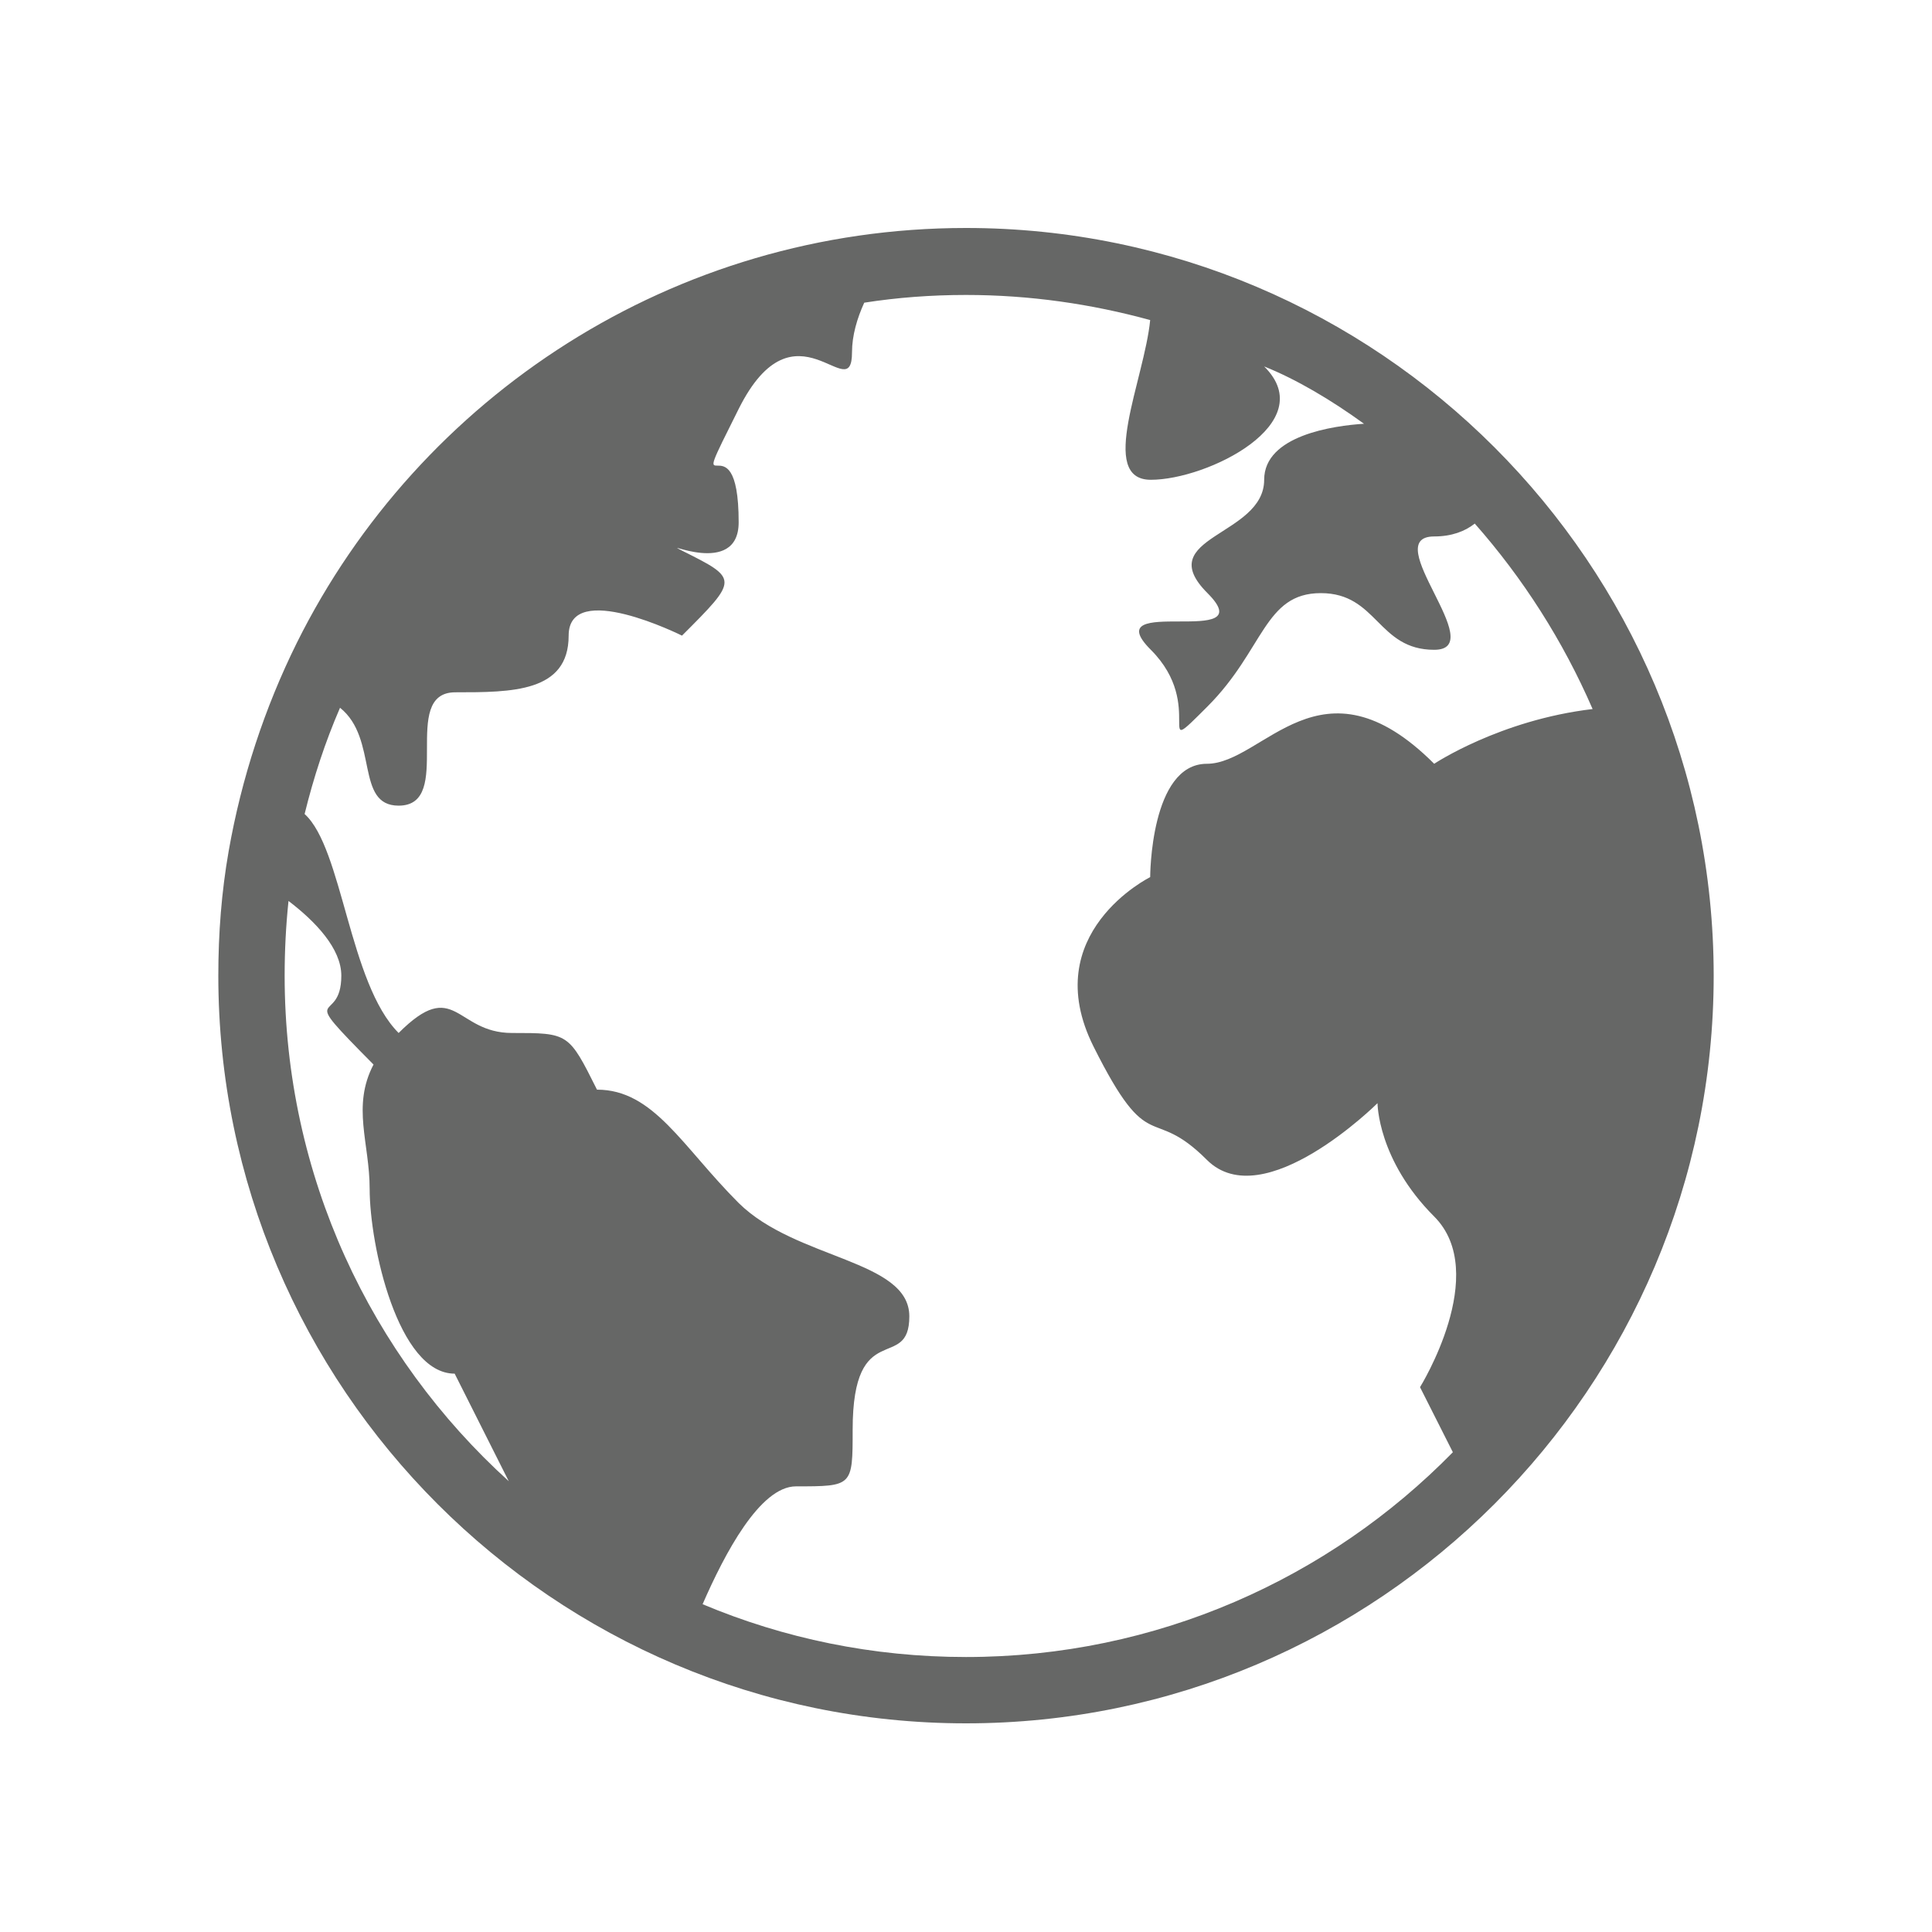 <?xml version="1.0" encoding="utf-8"?>
<!-- Generator: Adobe Illustrator 19.1.0, SVG Export Plug-In . SVG Version: 6.00 Build 0)  -->
<svg version="1.1" id="Layer_1" xmlns="http://www.w3.org/2000/svg" xmlns:xlink="http://www.w3.org/1999/xlink" x="0px" y="0px"
	 width="150" height="150" viewBox="0 0 300 300" style="enable-background:new 0 0 300 300;" xml:space="preserve">
<style type="text/css">
	.st0{fill:#666766;}
</style>
<path class="st0" d="M150,35.4c-45.4,0-84.9,26.2-103.9,64.4c-5,10.1-8.6,21-10.6,32.4c-1.1,6.3-1.6,12.7-1.6,19.3
	c0,64,52.1,116.1,116.1,116.1c64,0,116.1-52.1,116.1-116.1C266.1,87.5,214,35.4,150,35.4z M44.2,151.5c0-3.9,0.2-7.8,0.6-11.6
	c4.2,3.2,8.2,7.4,8.2,11.6c0,8.1-7.4,1.3,5,13.8c-3.4,6.5-0.6,12.2-0.6,19.3c0,8.8,4.4,28.7,13.2,28.7L79,230
	C57.6,210.6,44.2,182.6,44.2,151.5z M169.8,162.5c8.8,17.6,8.8,8.8,17.6,17.6c8.8,8.8,26.5-8.8,26.5-8.8s0,8.8,8.8,17.6
	c8.8,8.8-2.2,26.5-2.2,26.5l5.1,10.1c-19.2,19.6-46,31.8-75.6,31.8c-14.5,0-28.3-2.9-40.9-8.2c3.4-7.8,8.9-18.3,14.5-18.3
	c8.8,0,8.8,0,8.8-8.8c0-17.6,8.8-8.8,8.8-17.6c0-8.8-17.6-8.8-26.5-17.6c-8.8-8.8-13.2-17.6-22-17.6c-4.4-8.8-4.4-8.8-13.2-8.8
	c-8.8,0-8.8-8.8-17.6,0c-7.7-7.7-8.7-28.7-14.6-34c1.4-5.7,3.2-11.2,5.5-16.5c6,4.8,2.3,15.2,9.1,15.2c8.8,0,0-17.6,8.8-17.6
	c8.8,0,17.6,0,17.6-8.8c0-8.8,17.6,0,17.6,0c8.8-8.8,8.8-8.8,0-13.2c-3.9-2,8.8,4.4,8.8-4.4c0-17.6-8.8,0,0-17.6
	c8.8-17.6,17.6,0,17.6-8.8c0-2.6,0.8-5.3,1.9-7.7c5.1-0.8,10.4-1.2,15.8-1.2c9.9,0,19.5,1.4,28.6,3.9c-0.9,9.2-8.2,24.8,0.1,24.8
	c8.8,0,26.5-8.8,17.6-17.6c5,2,10.4,5.2,15.5,8.9c-4.7,0.3-15.5,1.8-15.5,8.7c0,8.8-17.6,8.8-8.8,17.6c8.8,8.8-17.6,0-8.8,8.8
	c8.8,8.8,0,17.6,8.8,8.8c8.8-8.8,8.8-17.6,17.6-17.6c8.8,0,8.8,8.8,17.6,8.8c8.8,0-8.8-17.6,0-17.6c2.7,0,4.8-0.8,6.3-2
	c7.5,8.5,13.7,18.2,18.3,28.8c-14.4,1.7-24.6,8.5-24.6,8.5c-17.6-17.6-26.5,0-35.3,0c-8.8,0-8.8,17.6-8.8,17.6
	S161,144.9,169.8,162.5z"/>
</svg>
